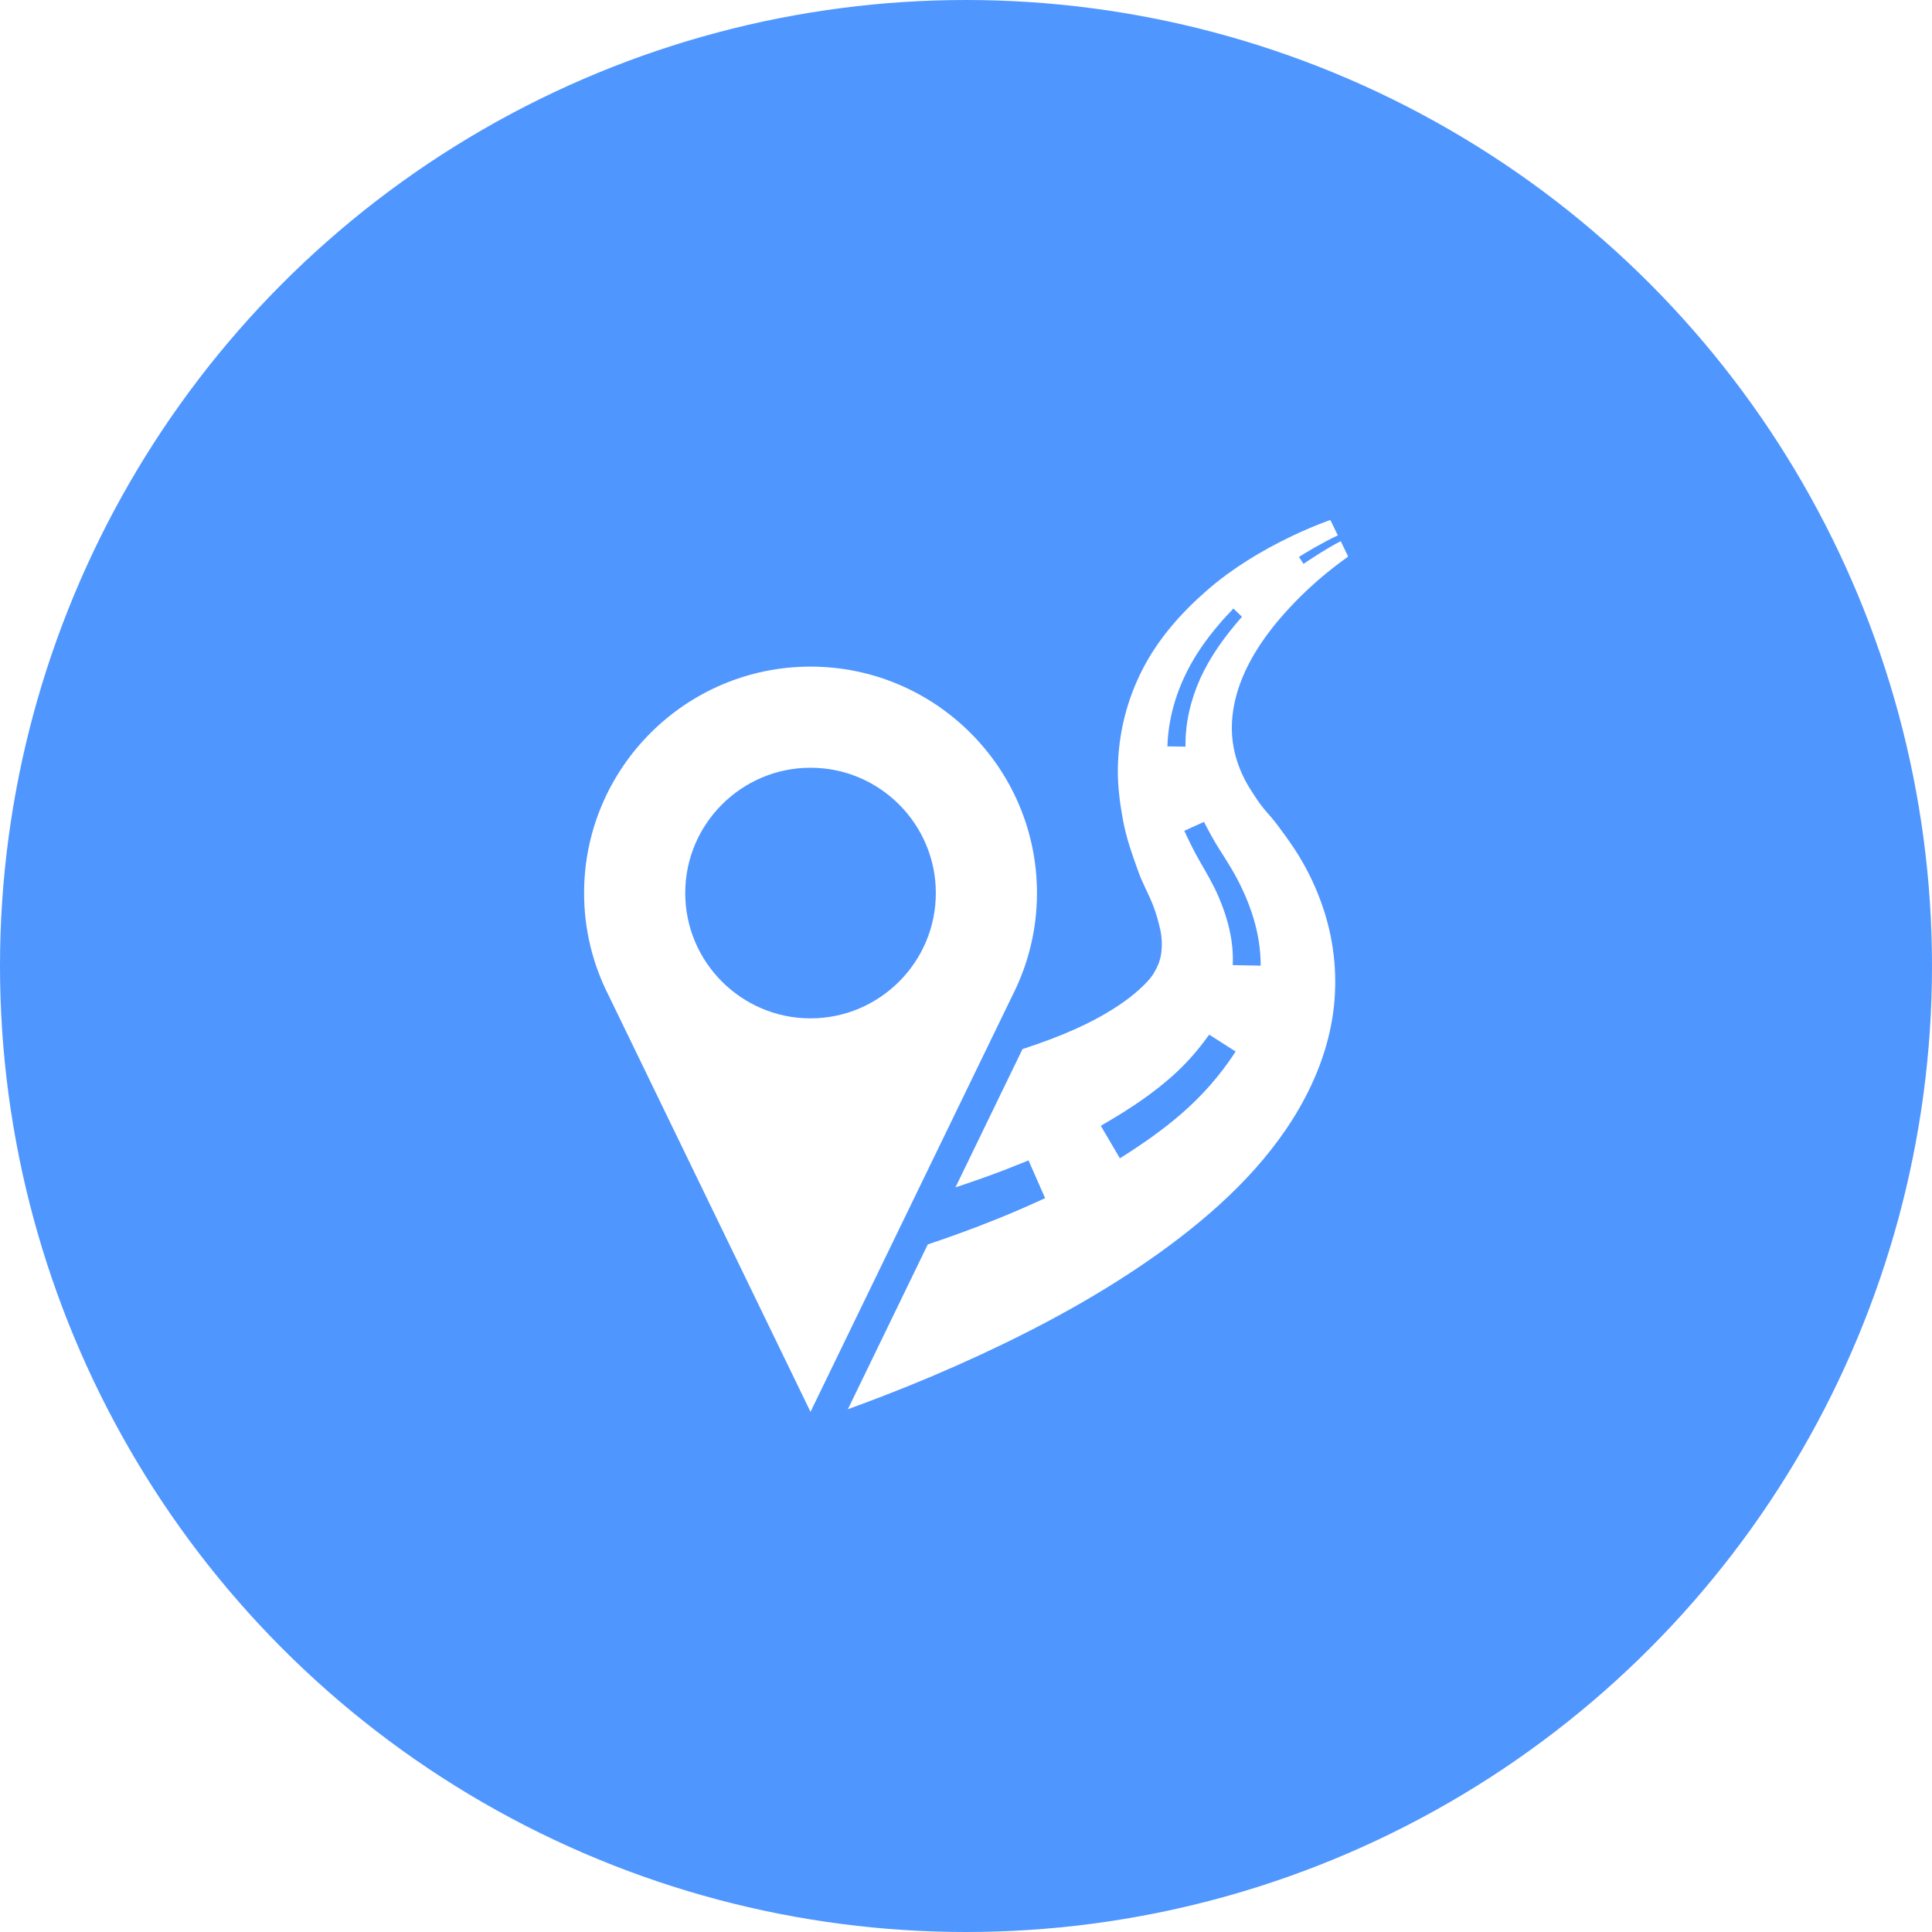 <?xml version="1.0" encoding="utf-8"?>
<svg width="52px" height="52px" viewBox="0 0 52 52" fill="none" xmlns="http://www.w3.org/2000/svg">
  <g filter="url(#filter0_d_2_2522)" transform="matrix(1, 0, 0, 1, -15, -10)">
    <circle cx="41" cy="36" r="26" fill="#5096FF"/>
  </g>
  <g clip-path="url(#clip0_2_2522)" transform="matrix(1, 0, 0, 1, -15, -10)">
    <path d="M48.226 38.35C48.227 38.347 48.229 38.345 48.23 38.343C48.244 38.32 48.225 38.351 48.226 38.35Z" fill="white"/>
    <path d="M48.231 33.53C48.229 33.527 48.228 33.525 48.226 33.522C48.229 33.528 48.233 33.534 48.236 33.539C48.234 33.536 48.232 33.533 48.231 33.53Z" fill="white"/>
    <path d="M48.397 26.634C48.416 26.612 48.378 26.656 48.397 26.634V26.634Z" fill="white"/>
    <path d="M42.989 42.312C43.001 42.307 42.998 42.308 42.989 42.312V42.312Z" fill="white"/>
    <path d="M51.253 24.911C51.197 24.796 51.141 24.681 51.085 24.566C50.894 24.665 50.709 24.774 50.527 24.887C50.423 24.952 50.321 25.018 50.219 25.086L50.085 25.177C50.044 25.114 50.003 25.052 49.962 24.99L50.094 24.908C50.204 24.842 50.314 24.776 50.426 24.713C50.616 24.606 50.81 24.502 51.008 24.41C50.97 24.332 50.932 24.254 50.894 24.176C50.871 24.13 50.849 24.083 50.826 24.037C50.808 24.001 50.815 23.992 50.776 24.006C50.429 24.132 50.089 24.276 49.756 24.436C48.953 24.822 48.173 25.293 47.499 25.878C46.799 26.485 46.178 27.186 45.752 28.015C45.325 28.845 45.1 29.759 45.087 30.692C45.081 31.163 45.142 31.625 45.228 32.087C45.314 32.554 45.472 33 45.634 33.446C45.745 33.767 45.919 34.064 46.041 34.382C46.12 34.589 46.177 34.797 46.227 35.012C46.272 35.21 46.281 35.431 46.258 35.633C46.235 35.831 46.167 36.002 46.067 36.173C45.962 36.352 45.802 36.507 45.649 36.645C45.487 36.791 45.314 36.923 45.133 37.044C44.362 37.563 43.484 37.917 42.606 38.208C42.578 38.218 42.549 38.227 42.521 38.236L40.717 41.957C40.741 41.949 40.766 41.941 40.791 41.933C41.226 41.788 41.658 41.636 42.086 41.471C42.269 41.4 42.451 41.327 42.633 41.253C42.648 41.246 42.684 41.231 42.684 41.231C42.684 41.231 42.707 41.289 42.718 41.313C42.81 41.523 42.903 41.733 42.995 41.943C43.034 42.029 43.072 42.116 43.11 42.203C43.117 42.218 43.123 42.233 43.13 42.248C43.13 42.248 42.999 42.308 42.972 42.32C42.979 42.317 42.984 42.315 42.989 42.312C42.984 42.315 42.978 42.318 42.968 42.322C42.251 42.651 41.517 42.946 40.776 43.214C40.509 43.311 40.24 43.403 39.971 43.494L37.821 47.929C38.147 47.811 38.472 47.688 38.795 47.564C39.656 47.231 40.506 46.872 41.343 46.485C43.046 45.698 44.704 44.797 46.23 43.703C47.688 42.651 49.064 41.4 49.97 39.828C50.425 39.039 50.757 38.167 50.881 37.262C51.008 36.337 50.921 35.39 50.633 34.502C50.444 33.917 50.173 33.351 49.833 32.838C49.682 32.61 49.523 32.39 49.358 32.173C49.264 32.05 49.161 31.933 49.059 31.817C48.906 31.641 48.78 31.441 48.655 31.246C48.443 30.914 48.287 30.536 48.209 30.15C48.114 29.673 48.148 29.196 48.273 28.729C48.514 27.833 49.08 27.036 49.703 26.364C50.086 25.95 50.507 25.57 50.954 25.226C51.043 25.157 51.133 25.09 51.225 25.025C51.296 24.974 51.289 24.984 51.253 24.911ZM48.255 38.3C48.255 38.3 48.245 38.318 48.231 38.343C48.227 38.348 48.226 38.35 48.226 38.35C47.825 38.958 47.354 39.493 46.804 39.971C46.286 40.422 45.722 40.811 45.142 41.176C44.971 40.884 44.799 40.592 44.628 40.3C45.355 39.883 46.062 39.425 46.676 38.85C46.978 38.567 47.247 38.259 47.489 37.923L47.547 37.849L48.255 38.3ZM48.226 33.522C48.22 33.512 48.218 33.507 48.231 33.53C48.243 33.552 48.241 33.548 48.236 33.539C48.65 34.292 48.935 35.124 48.931 35.991C48.681 35.986 48.43 35.981 48.179 35.976C48.211 35.333 48.043 34.694 47.786 34.108C47.644 33.784 47.463 33.479 47.287 33.172C47.135 32.908 47.003 32.638 46.875 32.361C46.972 32.317 47.07 32.273 47.167 32.229C47.23 32.201 47.406 32.121 47.406 32.121L47.422 32.154C47.537 32.377 47.655 32.593 47.787 32.806C47.935 33.044 48.089 33.278 48.226 33.522ZM48.398 26.634C47.962 27.136 47.571 27.668 47.298 28.278C47.043 28.849 46.898 29.469 46.908 30.096C46.746 30.094 46.583 30.091 46.421 30.089C46.445 29.255 46.71 28.446 47.136 27.731C47.353 27.368 47.61 27.033 47.886 26.714C47.953 26.637 48.024 26.564 48.094 26.49C48.119 26.464 48.197 26.378 48.197 26.378C48.197 26.378 48.355 26.531 48.425 26.598C48.426 26.599 48.427 26.6 48.428 26.601C48.417 26.611 48.407 26.622 48.398 26.634Z" fill="white"/>
    <path d="M42.91 34.036C42.91 30.676 40.176 27.942 36.815 27.942C33.455 27.942 30.721 30.676 30.721 34.036C30.721 35.021 30.956 35.952 31.373 36.776L36.815 48L42.259 36.774C42.675 35.95 42.91 35.02 42.91 34.036ZM36.815 37.409C34.956 37.409 33.443 35.896 33.443 34.036C33.443 32.177 34.956 30.664 36.815 30.664C38.675 30.664 40.188 32.177 40.188 34.036C40.188 35.896 38.675 37.409 36.815 37.409Z" fill="white"/>
  </g>
  <defs>
    <filter id="filter0_d_2_2522" x="0" y="0" width="82" height="82" filterUnits="userSpaceOnUse" color-interpolation-filters="sRGB">
      <feBlend mode="normal" in="SourceGraphic" in2="effect1_dropShadow_2_2522" result="shape"/>
    </filter>
    <clipPath id="clip0_2_2522">
      <rect width="24" height="24" fill="white" transform="translate(29 24)"/>
    </clipPath>
  </defs>
</svg>
